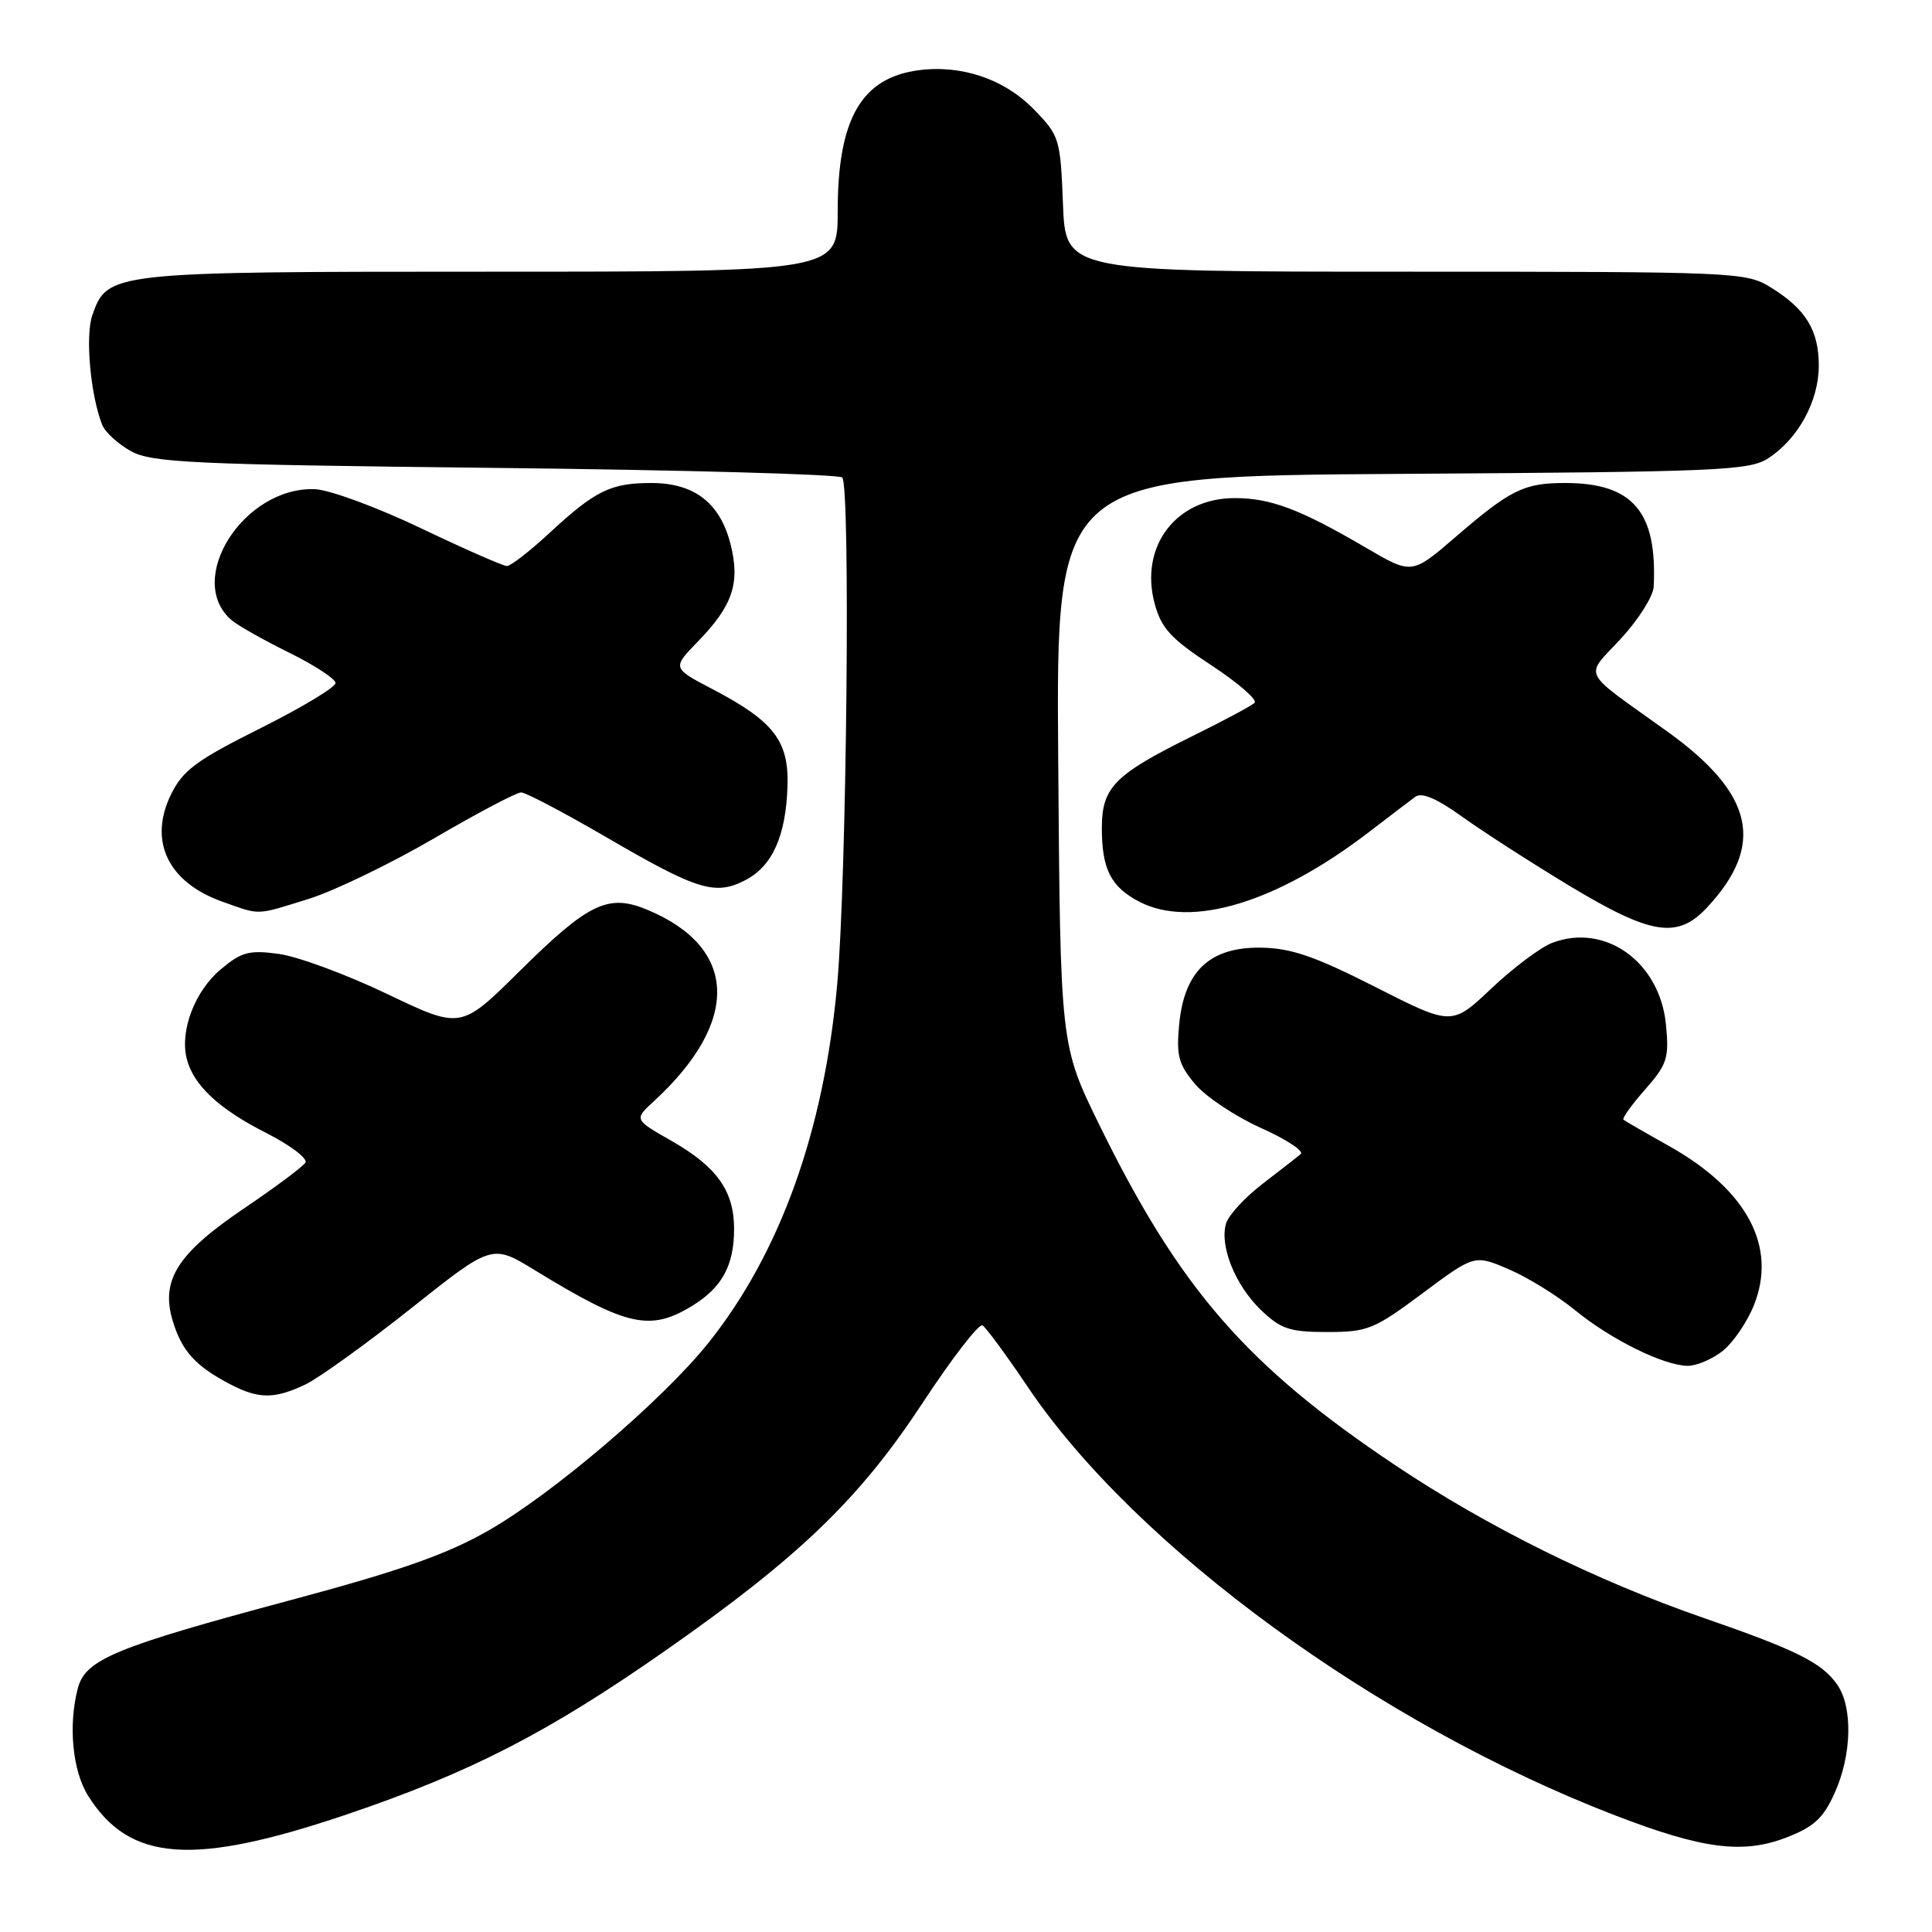 <?xml version="1.0" encoding="UTF-8" standalone="no"?>
<!DOCTYPE svg PUBLIC "-//W3C//DTD SVG 1.1//EN" "http://www.w3.org/Graphics/SVG/1.1/DTD/svg11.dtd" >
<svg xmlns="http://www.w3.org/2000/svg" xmlns:xlink="http://www.w3.org/1999/xlink" version="1.1" viewBox="0 0 256 256">
 <g >
 <path fill="currentColor"
d=" M 45.95 240.42 C 62.35 234.87 72.71 229.54 88.29 218.63 C 105.90 206.31 113.89 198.61 122.22 185.94 C 126.14 179.98 129.72 175.33 130.19 175.62 C 130.65 175.90 133.36 179.58 136.20 183.80 C 150.56 205.08 182.60 228.45 213.99 240.54 C 225.58 245.00 230.89 245.70 236.65 243.50 C 240.32 242.09 241.57 240.96 243.08 237.63 C 245.38 232.58 245.53 226.21 243.44 223.22 C 241.40 220.31 238.08 218.65 225.70 214.37 C 211.43 209.42 197.07 202.31 184.89 194.16 C 165.17 180.97 156.32 170.78 145.66 149.04 C 140.50 138.50 140.50 138.50 140.22 100.79 C 139.93 63.08 139.93 63.08 185.76 62.79 C 227.96 62.52 231.81 62.36 234.34 60.70 C 238.29 58.11 240.99 53.14 241.00 48.47 C 241.00 43.76 239.29 40.96 234.63 38.08 C 231.35 36.05 230.11 36.00 186.23 36.00 C 141.20 36.00 141.20 36.00 140.85 27.05 C 140.51 18.40 140.39 17.99 137.04 14.54 C 133.11 10.48 127.42 8.55 121.69 9.31 C 114.12 10.33 111.00 15.77 111.00 27.97 C 111.00 36.00 111.00 36.00 64.95 36.00 C 14.58 36.00 14.23 36.04 12.23 41.78 C 11.28 44.51 11.98 52.34 13.54 56.29 C 13.93 57.27 15.65 58.84 17.37 59.79 C 20.15 61.31 25.51 61.56 65.67 62.00 C 90.51 62.27 111.18 62.85 111.60 63.27 C 112.71 64.37 112.19 116.33 110.94 130.35 C 109.20 149.81 103.39 166.00 93.90 177.90 C 87.86 185.47 73.30 197.90 64.73 202.80 C 59.18 205.97 53.08 208.12 38.53 212.02 C 15.27 218.25 11.33 219.88 10.32 223.68 C 9.02 228.59 9.60 234.68 11.70 237.99 C 17.21 246.71 25.60 247.30 45.95 240.42 Z  M 40.45 183.46 C 42.23 182.61 48.54 178.07 54.45 173.38 C 65.20 164.84 65.20 164.84 70.85 168.30 C 83.04 175.75 86.11 176.45 91.69 173.05 C 95.67 170.62 97.27 167.69 97.27 162.84 C 97.27 157.81 95.00 154.61 88.99 151.18 C 84.01 148.34 84.01 148.34 86.64 145.92 C 98.12 135.36 97.79 125.57 85.80 120.56 C 80.59 118.38 77.99 119.63 68.79 128.74 C 61.07 136.38 61.07 136.38 51.29 131.70 C 45.90 129.12 39.45 126.74 36.95 126.40 C 33.00 125.86 32.00 126.13 29.23 128.46 C 25.83 131.32 23.83 136.53 24.73 140.23 C 25.58 143.75 28.97 146.93 35.29 150.13 C 38.47 151.75 40.80 153.51 40.47 154.05 C 40.14 154.59 36.53 157.28 32.45 160.04 C 23.53 166.06 21.26 169.60 22.88 175.00 C 24.08 179.01 25.91 181.03 30.50 183.42 C 34.27 185.39 36.36 185.40 40.45 183.46 Z  M 228.25 179.02 C 229.63 177.93 231.50 175.20 232.40 172.95 C 235.51 165.20 231.51 157.68 221.20 151.88 C 218.06 150.12 215.33 148.54 215.12 148.37 C 214.91 148.20 216.19 146.40 217.98 144.37 C 220.91 141.04 221.18 140.20 220.75 135.79 C 219.96 127.48 212.71 122.26 205.68 124.93 C 204.15 125.51 200.52 128.23 197.63 130.96 C 192.38 135.93 192.38 135.93 182.26 130.79 C 174.22 126.71 171.09 125.63 167.09 125.57 C 160.33 125.47 156.93 128.65 156.25 135.71 C 155.85 139.88 156.16 141.03 158.35 143.64 C 159.76 145.32 163.68 147.93 167.06 149.45 C 170.44 150.96 172.82 152.53 172.35 152.92 C 171.88 153.32 169.61 155.09 167.30 156.86 C 165.00 158.63 162.83 160.97 162.48 162.06 C 161.54 165.01 163.66 170.30 167.09 173.59 C 169.73 176.11 170.89 176.50 175.87 176.50 C 181.21 176.50 182.08 176.15 188.49 171.37 C 195.38 166.24 195.38 166.24 199.91 168.18 C 202.40 169.24 206.34 171.68 208.67 173.58 C 213.42 177.48 220.43 180.94 223.62 180.98 C 224.78 180.99 226.86 180.11 228.25 179.02 Z  M 226.19 120.25 C 233.94 111.94 232.41 105.17 220.89 96.90 C 209.26 88.56 209.93 89.89 214.77 84.63 C 217.10 82.11 219.05 79.02 219.12 77.77 C 219.62 67.81 216.37 64.00 207.39 64.00 C 201.92 64.00 200.15 64.87 192.79 71.22 C 187.07 76.14 187.07 76.14 180.93 72.54 C 172.29 67.48 168.38 66.00 163.60 66.00 C 155.82 66.00 150.96 72.41 153.00 79.99 C 153.88 83.25 155.14 84.63 160.52 88.16 C 164.08 90.50 166.65 92.74 166.24 93.13 C 165.83 93.52 162.12 95.51 158.00 97.54 C 147.65 102.65 146.00 104.33 146.00 109.74 C 146.00 115.17 147.21 117.54 150.98 119.49 C 157.86 123.05 169.19 119.61 181.40 110.25 C 184.09 108.19 186.85 106.08 187.53 105.58 C 188.38 104.95 190.38 105.80 193.76 108.23 C 196.50 110.20 202.92 114.33 208.02 117.41 C 218.82 123.91 222.27 124.45 226.19 120.25 Z  M 40.93 119.10 C 44.28 118.05 51.74 114.45 57.49 111.10 C 63.24 107.74 68.44 105.00 69.05 105.00 C 69.66 105.00 74.73 107.67 80.33 110.93 C 92.39 117.96 94.76 118.70 98.75 116.63 C 102.35 114.77 104.14 110.77 104.35 104.14 C 104.53 98.16 102.52 95.56 94.42 91.32 C 89.06 88.52 89.06 88.52 92.47 85.01 C 97.10 80.25 98.10 77.24 96.80 72.10 C 95.41 66.63 92.00 64.00 86.30 64.00 C 80.92 64.00 78.88 65.00 72.79 70.64 C 70.20 73.04 67.67 75.00 67.17 75.00 C 66.67 75.00 61.52 72.74 55.73 69.97 C 49.95 67.21 43.64 64.89 41.73 64.82 C 32.27 64.46 24.41 76.89 30.73 82.21 C 31.58 82.92 35.00 84.85 38.35 86.50 C 41.69 88.15 44.44 89.95 44.46 90.50 C 44.48 91.05 40.00 93.75 34.50 96.50 C 25.98 100.76 24.23 102.06 22.65 105.29 C 19.64 111.46 22.27 116.93 29.50 119.49 C 34.58 121.29 33.79 121.32 40.93 119.10 Z "/>
</g>
</svg>